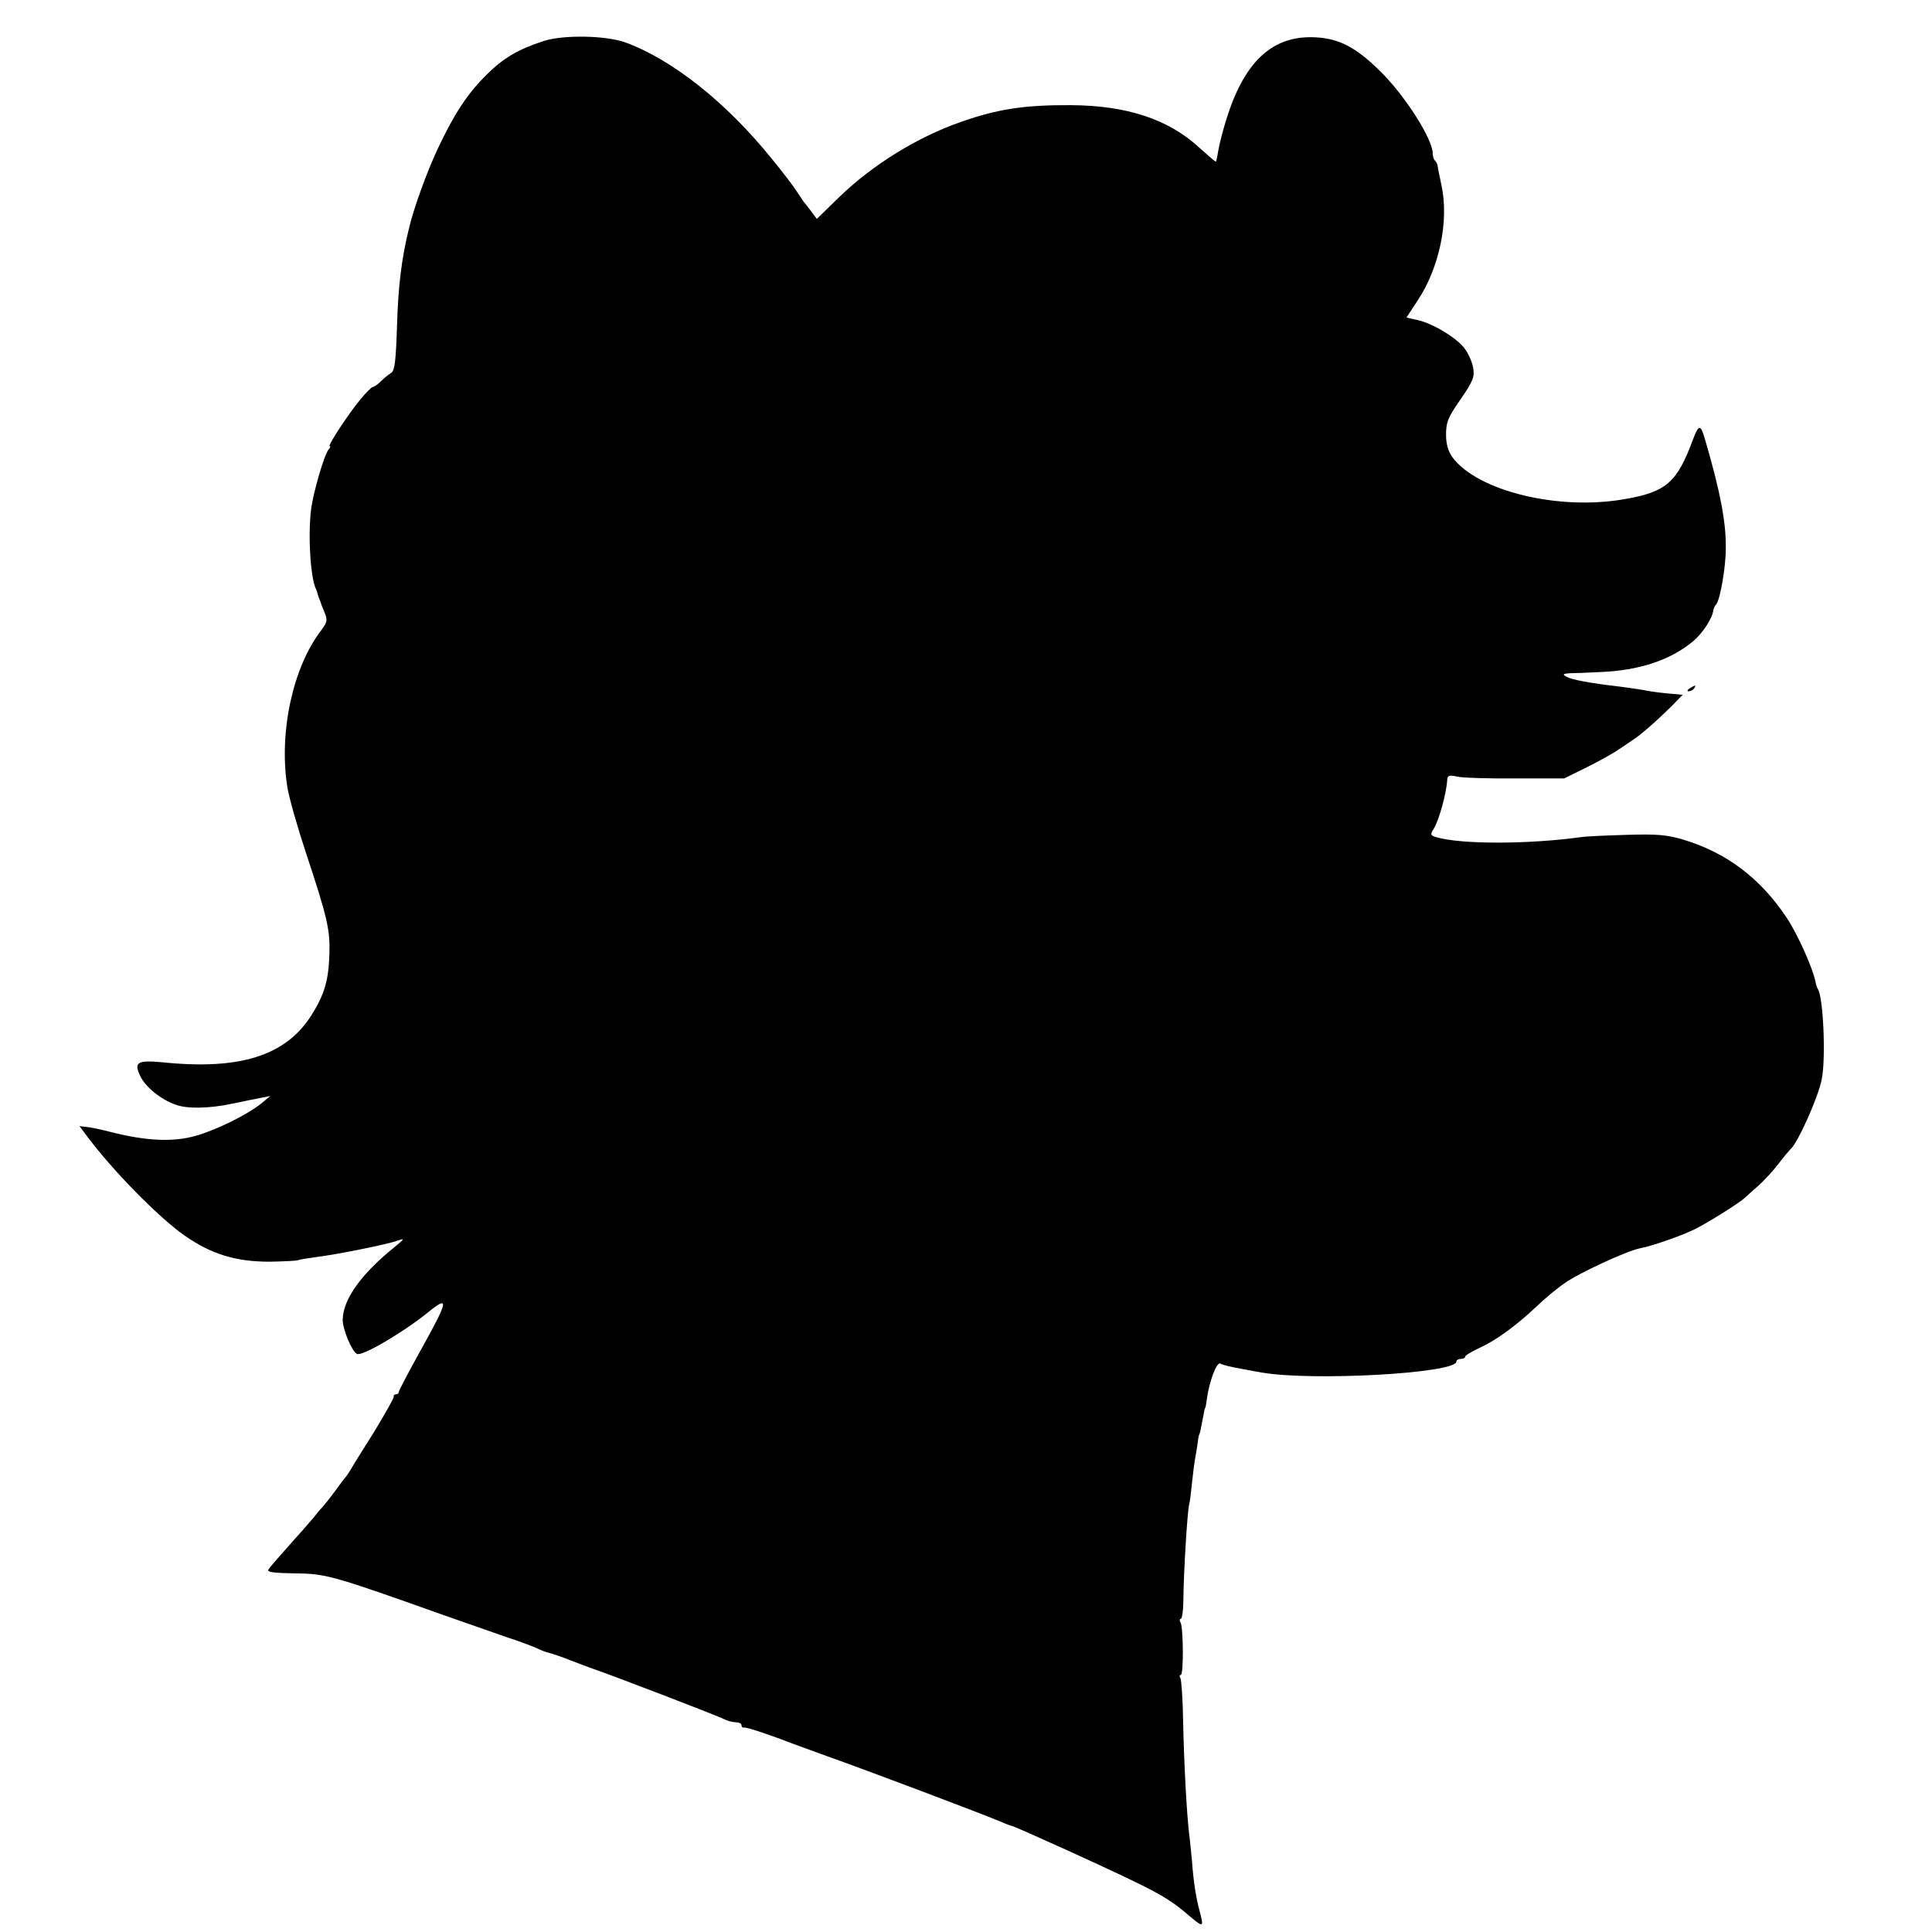 <?xml version="1.0" standalone="no"?>
<!DOCTYPE svg PUBLIC "-//W3C//DTD SVG 20010904//EN"
 "http://www.w3.org/TR/2001/REC-SVG-20010904/DTD/svg10.dtd">
<svg version="1.0" xmlns="http://www.w3.org/2000/svg"
 width="654pt" height="654pt" viewBox="0 0 654 654"
 preserveAspectRatio="xMidYMid meet">
<g transform="translate(0,654) scale(0.1,-0.1)"
fill="#000000" stroke="none">
<path d="M1840 6401 c-86 -28 -136 -57 -195 -116 -64 -64 -107 -130 -162 -246
-35 -73 -84 -207 -99 -274 -25 -102 -36 -194 -40 -325 -4 -127 -8 -156 -21
-163 -8 -5 -24 -18 -34 -28 -11 -11 -23 -19 -27 -19 -4 0 -23 -19 -42 -42 -40
-48 -112 -158 -104 -158 4 0 2 -6 -4 -12 -15 -19 -52 -146 -59 -203 -11 -89
-2 -233 17 -270 1 -3 4 -9 5 -15 1 -5 4 -12 5 -15 1 -3 3 -8 5 -12 1 -5 7 -21
14 -37 10 -25 9 -32 -12 -60 -95 -124 -143 -342 -115 -526 5 -36 34 -137 63
-225 73 -220 83 -262 80 -347 -3 -88 -17 -135 -61 -205 -87 -137 -242 -186
-504 -159 -85 8 -98 0 -75 -47 17 -36 68 -78 118 -96 39 -15 113 -14 194 3 38
8 82 17 98 20 l30 6 -30 -25 c-47 -38 -154 -91 -223 -110 -77 -22 -169 -17
-287 13 -22 6 -55 13 -73 16 l-33 4 27 -36 c86 -115 239 -271 328 -334 92 -64
174 -89 289 -89 49 1 92 3 95 5 4 2 30 6 57 10 69 8 249 44 283 57 23 8 21 5
-13 -23 -114 -92 -174 -177 -175 -246 0 -31 30 -105 48 -115 16 -10 153 70
239 139 75 61 72 44 -22 -125 -41 -74 -75 -138 -75 -143 0 -4 -4 -8 -10 -8 -5
0 -9 -4 -7 -8 1 -4 -29 -57 -66 -118 -38 -60 -74 -118 -80 -129 -7 -11 -14
-22 -17 -25 -3 -3 -18 -23 -34 -45 -16 -22 -36 -47 -43 -55 -8 -8 -22 -25 -32
-38 -10 -12 -47 -54 -82 -93 -35 -39 -67 -76 -71 -83 -4 -8 21 -11 90 -12 104
-1 127 -7 497 -139 72 -25 171 -60 220 -77 50 -16 98 -35 108 -40 10 -5 26
-11 35 -13 9 -2 42 -13 72 -25 30 -12 66 -25 80 -30 62 -21 427 -161 442 -170
10 -5 27 -10 38 -10 11 0 20 -4 20 -10 0 -5 3 -9 8 -8 7 3 95 -27 172 -57 19
-7 69 -25 110 -40 138 -49 509 -189 586 -221 18 -8 35 -14 36 -14 3 1 79 -33
203 -89 303 -139 325 -151 411 -225 37 -30 39 -29 25 24 -12 44 -21 99 -26
170 -3 30 -7 73 -10 95 -8 69 -17 234 -20 376 -1 76 -6 142 -9 148 -4 6 -4 11
1 11 10 0 9 162 -1 178 -4 7 -3 12 1 12 5 0 9 33 9 73 1 89 13 285 19 312 3
11 7 45 10 75 3 30 8 69 11 85 3 17 7 41 9 55 1 14 4 25 5 25 1 0 4 12 14 65
2 14 5 25 6 25 1 0 3 12 5 27 8 61 34 130 46 122 9 -5 34 -11 84 -20 17 -3 41
-8 55 -10 170 -30 660 -3 660 37 0 5 7 9 15 9 8 0 15 3 15 8 0 4 22 17 50 30
56 26 122 74 193 141 26 25 68 60 93 77 47 34 210 109 254 118 44 8 154 47
195 69 49 26 146 87 161 102 6 5 26 24 45 40 19 17 50 50 69 75 19 25 38 47
41 50 25 21 95 178 106 238 14 72 5 275 -13 303 -3 5 -7 17 -9 28 -9 45 -61
161 -98 216 -89 133 -203 219 -350 263 -53 16 -88 19 -188 16 -68 -2 -140 -5
-159 -8 -175 -24 -403 -25 -488 0 -20 6 -21 9 -9 28 18 28 44 123 46 167 1 14
7 16 34 10 17 -4 106 -7 197 -6 l165 0 69 34 c37 18 84 44 105 57 20 13 45 30
55 37 28 17 83 66 131 113 l41 42 -55 5 c-31 3 -65 8 -77 11 -12 2 -45 7 -75
11 -111 13 -169 24 -188 35 -13 7 -9 10 14 11 17 0 62 2 101 4 132 5 238 40
315 104 32 27 65 76 69 106 1 6 5 15 10 20 13 17 32 124 32 189 1 88 -18 189
-69 364 -16 57 -22 58 -43 2 -53 -143 -90 -175 -227 -199 -224 -41 -502 26
-587 142 -14 20 -21 44 -21 76 0 42 7 59 49 119 42 61 48 76 43 106 -3 19 -16
49 -29 66 -26 36 -109 86 -161 97 l-36 8 38 58 c74 112 107 271 80 392 -7 33
-13 63 -13 67 -1 3 -4 10 -8 14 -5 4 -8 15 -8 24 0 49 -94 197 -179 280 -85
84 -145 113 -231 114 -138 2 -230 -88 -289 -279 -12 -38 -24 -86 -27 -105 -3
-19 -7 -36 -8 -37 -1 -2 -26 20 -56 47 -104 96 -245 143 -435 144 -155 1 -248
-13 -370 -56 -148 -51 -302 -146 -415 -256 l-75 -73 -17 23 c-10 13 -21 28
-26 33 -4 6 -15 22 -25 37 -9 15 -47 65 -84 110 -154 191 -337 336 -495 394
-65 24 -211 27 -278 5z"/>
<path d="M5720 4210 c-9 -6 -10 -10 -3 -10 6 0 15 5 18 10 8 12 4 12 -15 0z"/>
</g>
</svg>

